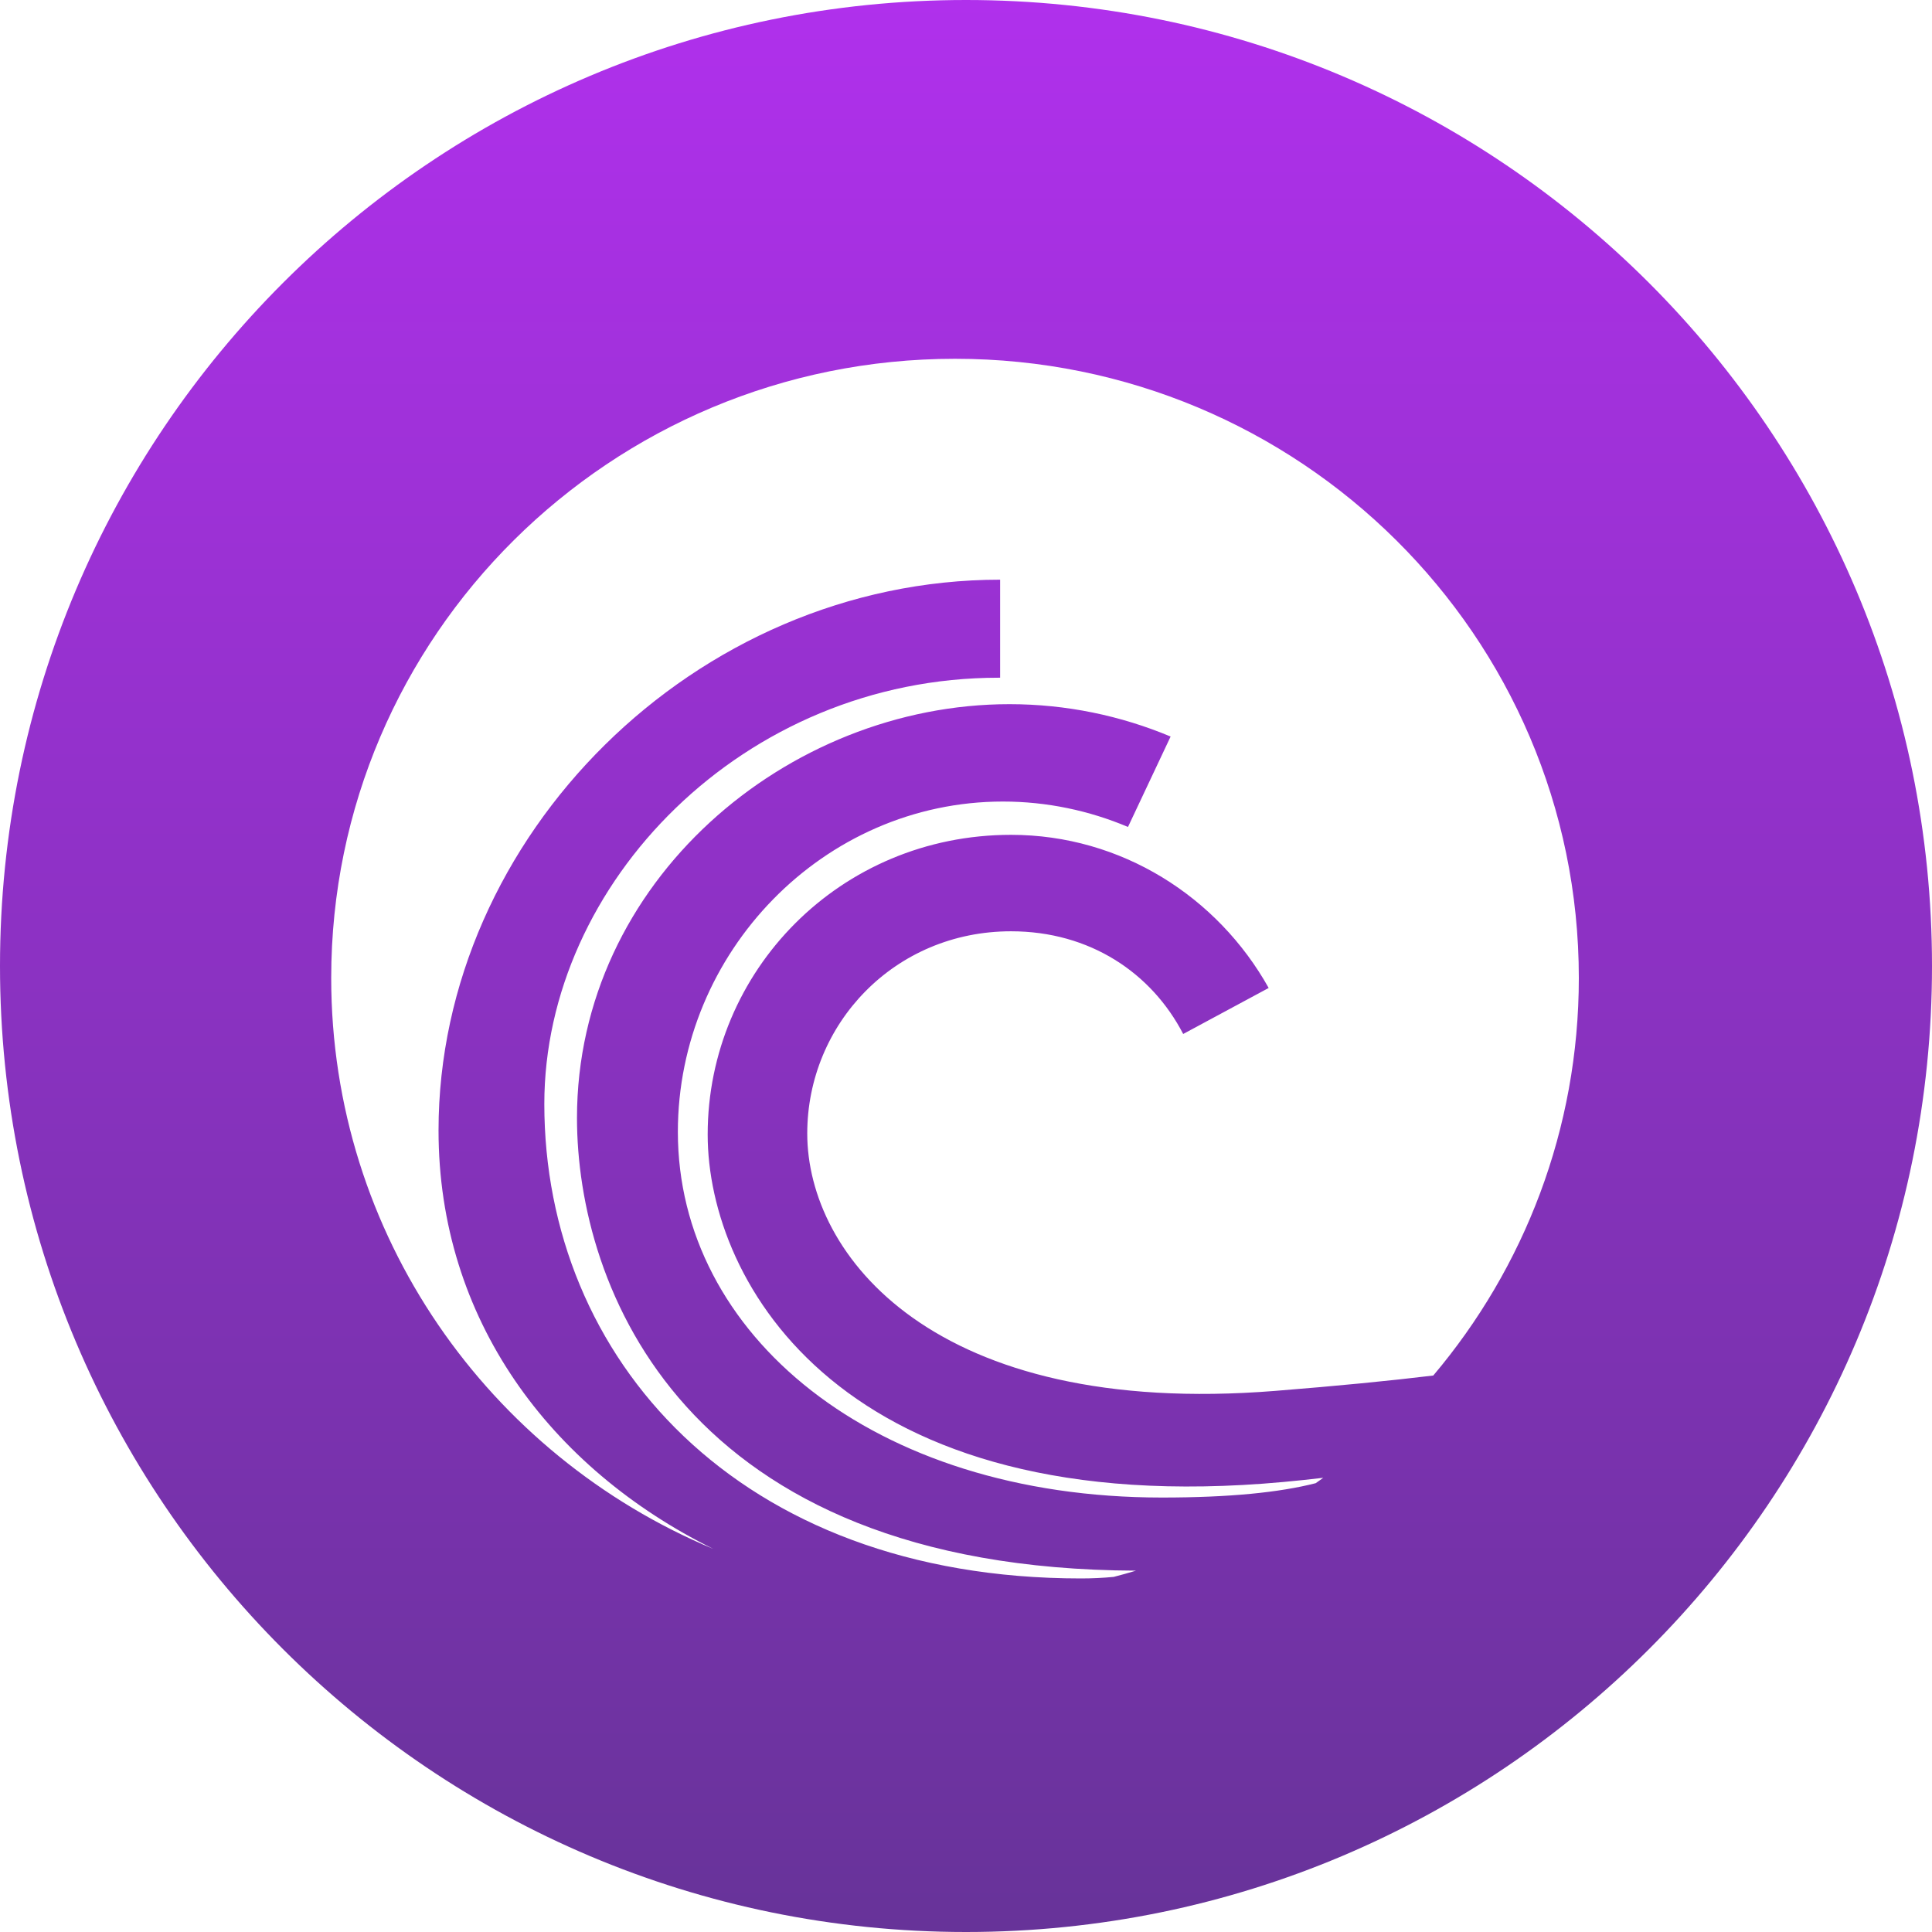 <svg width="65" height="65" viewBox="0 0 65 65" fill="none" xmlns="http://www.w3.org/2000/svg">
<path fill-rule="evenodd" clip-rule="evenodd" d="M32.5 65C50.449 65 65 50.449 65 32.5C65 14.551 50.449 0 32.5 0C14.551 0 0 14.551 0 32.5C0 50.449 14.551 65 32.5 65ZM53.118 32.902C53.118 37.994 51.278 42.659 48.221 46.278C46.763 46.455 45.004 46.627 42.902 46.795C31.398 47.714 27.159 42.218 27.159 38.136C27.159 34.453 30.09 31.332 34.015 31.332C36.672 31.332 38.745 32.737 39.807 34.787L42.683 33.239C40.974 30.182 37.733 28.087 34.015 28.087C28.258 28.087 23.809 32.67 23.809 38.17C23.809 43.161 28.363 51.22 43.174 49.86C43.651 49.816 44.098 49.769 44.519 49.719C44.435 49.78 44.351 49.84 44.266 49.9C43.046 50.212 41.366 50.383 39.091 50.383C29.356 50.383 22.806 44.888 22.806 38.081C22.806 32.041 27.702 26.967 33.742 26.967C35.223 26.967 36.646 27.272 37.95 27.822L39.384 24.78C37.708 24.079 35.878 23.691 33.962 23.691C26.478 23.691 19.412 29.658 19.412 37.613C19.412 43.248 22.95 52.785 38.219 52.843C37.971 52.918 37.721 52.988 37.469 53.053C37.111 53.087 36.745 53.105 36.37 53.105C24.803 53.105 18.313 45.673 18.313 37.142C18.313 29.71 25.012 22.801 33.596 22.801L33.648 22.801V19.503C23.385 19.504 14.754 28.14 14.754 38.031C14.754 44.38 18.504 49.391 24 52.112C16.446 48.959 11.143 41.545 11.143 32.902C11.143 21.398 20.539 12.071 32.131 12.071C43.722 12.071 53.118 21.398 53.118 32.902Z" fill="url(#paint0_linear)"/>
<defs>
<linearGradient id="paint0_linear" x1="32.5" y1="0" x2="32.5" y2="65" gradientUnits="userSpaceOnUse">
<stop stop-color="#B030EC"/>
<stop offset="1" stop-color="#673399"/>
</linearGradient>
</defs>
</svg>
